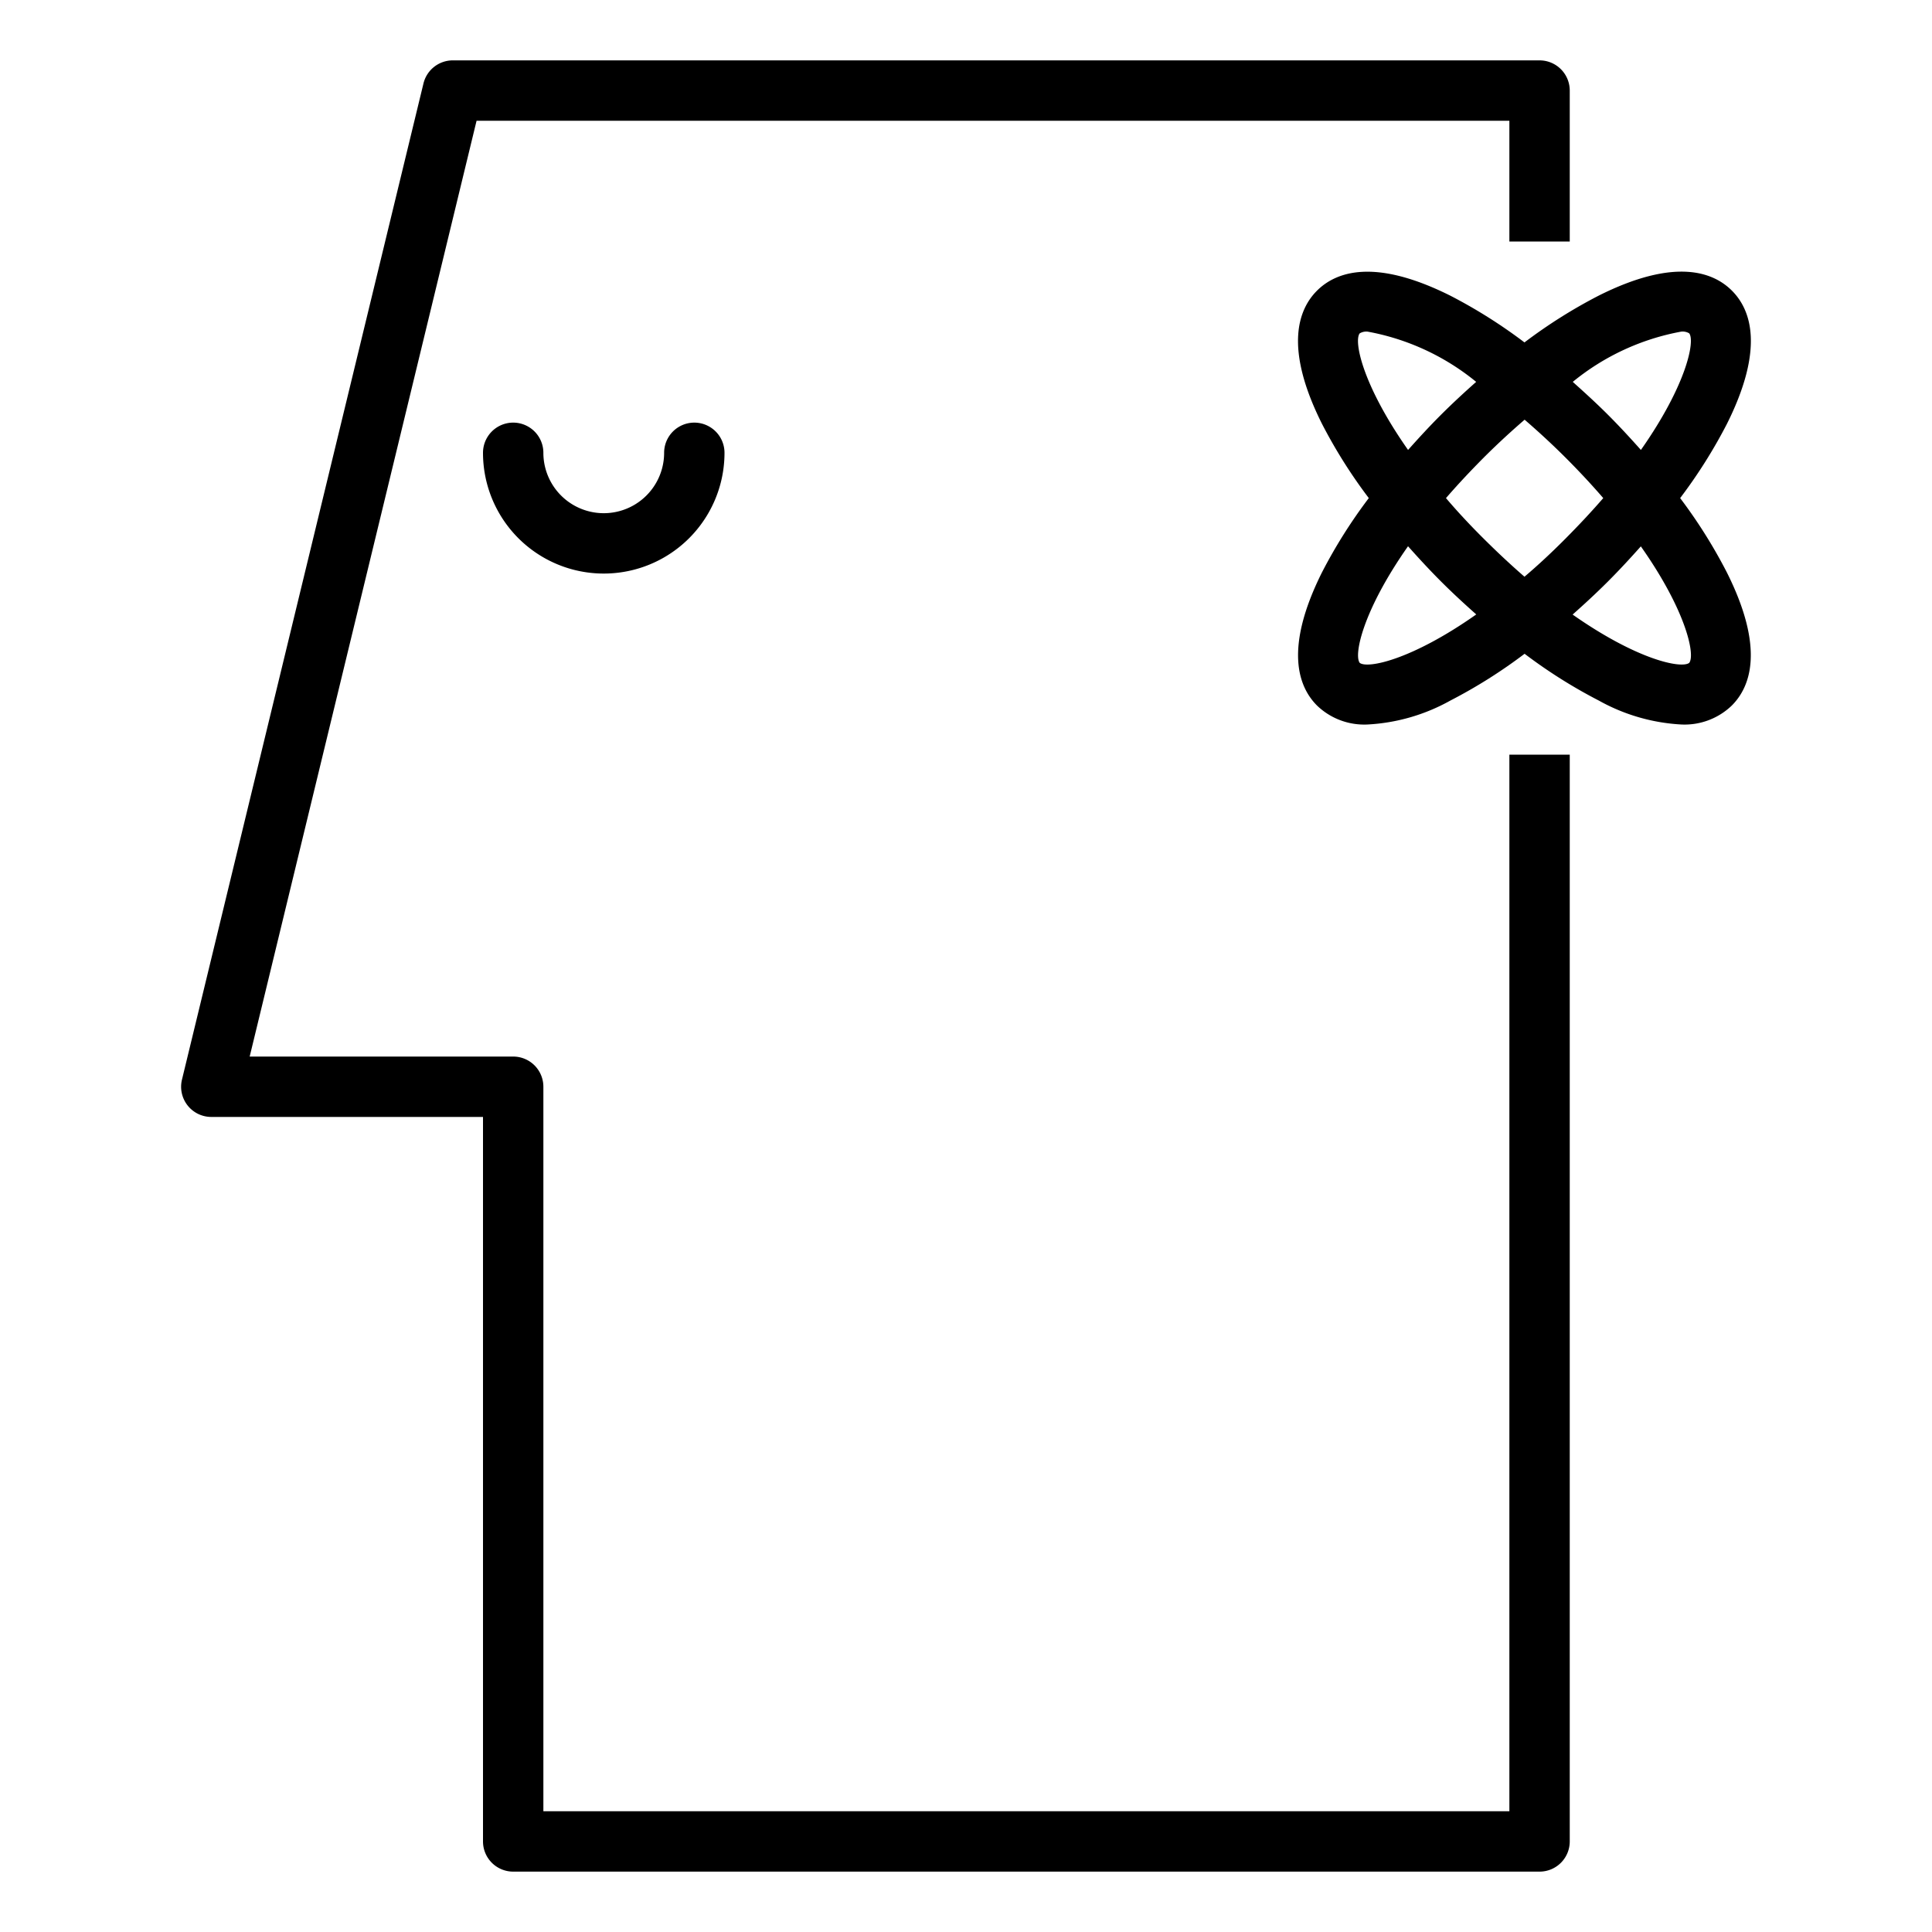 <svg xmlns="http://www.w3.org/2000/svg" viewBox="0 0 64 64" x="0px" y="0px"><title>Inovation-Science-Idea</title><g><path d="M50,60H18V36a1,1,0,0,0-1-1H8.271L15.787,4H50V8h2V3a1,1,0,0,0-1-1H15a1,1,0,0,0-.972.764l-8,33A1,1,0,0,0,7,37h9V61a1,1,0,0,0,1,1H51a1,1,0,0,0,1-1V25H50Z"></path><path d="M22,15a2,2,0,0,1-4,0,1,1,0,0,0-2,0,4,4,0,0,0,8,0,1,1,0,0,0-2,0Z"></path><path d="M55.657,16.5a16.891,16.891,0,0,0,1.55-2.459c1.261-2.522.786-3.792.165-4.413s-1.89-1.1-4.413.165a16.891,16.891,0,0,0-2.459,1.55,16.891,16.891,0,0,0-2.459-1.55c-2.521-1.26-3.792-.785-4.413-.165s-1.1,1.891.165,4.413a16.891,16.891,0,0,0,1.55,2.459,16.891,16.891,0,0,0-1.55,2.459c-1.261,2.522-.786,3.792-.165,4.413A2.256,2.256,0,0,0,45.3,24a6.3,6.3,0,0,0,2.745-.793,16.891,16.891,0,0,0,2.459-1.55,16.891,16.891,0,0,0,2.459,1.55A6.3,6.3,0,0,0,55.7,24a2.257,2.257,0,0,0,1.668-.628c.621-.621,1.1-1.891-.165-4.413A16.891,16.891,0,0,0,55.657,16.5Zm.044-5.516a.43.43,0,0,1,.256.058c.2.258-.092,1.716-1.6,3.863-.349-.392-.71-.784-1.093-1.167S52.49,13,52.1,12.65A7.923,7.923,0,0,1,55.7,10.984Zm-5.2,8.121q-.648-.561-1.348-1.257T47.9,16.5q.561-.648,1.257-1.348c.468-.467.914-.874,1.348-1.249.434.375.88.782,1.348,1.249s.883.916,1.257,1.348q-.561.648-1.257,1.348T50.5,19.105Zm-5.458-8.062a.431.431,0,0,1,.257-.058,7.92,7.92,0,0,1,3.6,1.665c-.391.347-.781.707-1.163,1.088s-.744.775-1.093,1.167C45.135,12.758,44.839,11.3,45.042,11.043Zm0,10.915c-.2-.258.092-1.716,1.6-3.863.349.392.71.784,1.093,1.167s.775.744,1.167,1.092C46.758,21.864,45.3,22.159,45.043,21.958Zm10.915,0c-.258.2-1.716-.093-3.863-1.6.392-.348.784-.709,1.167-1.092s.744-.775,1.093-1.167C55.865,20.242,56.161,21.7,55.958,21.957Z"></path></g></svg>